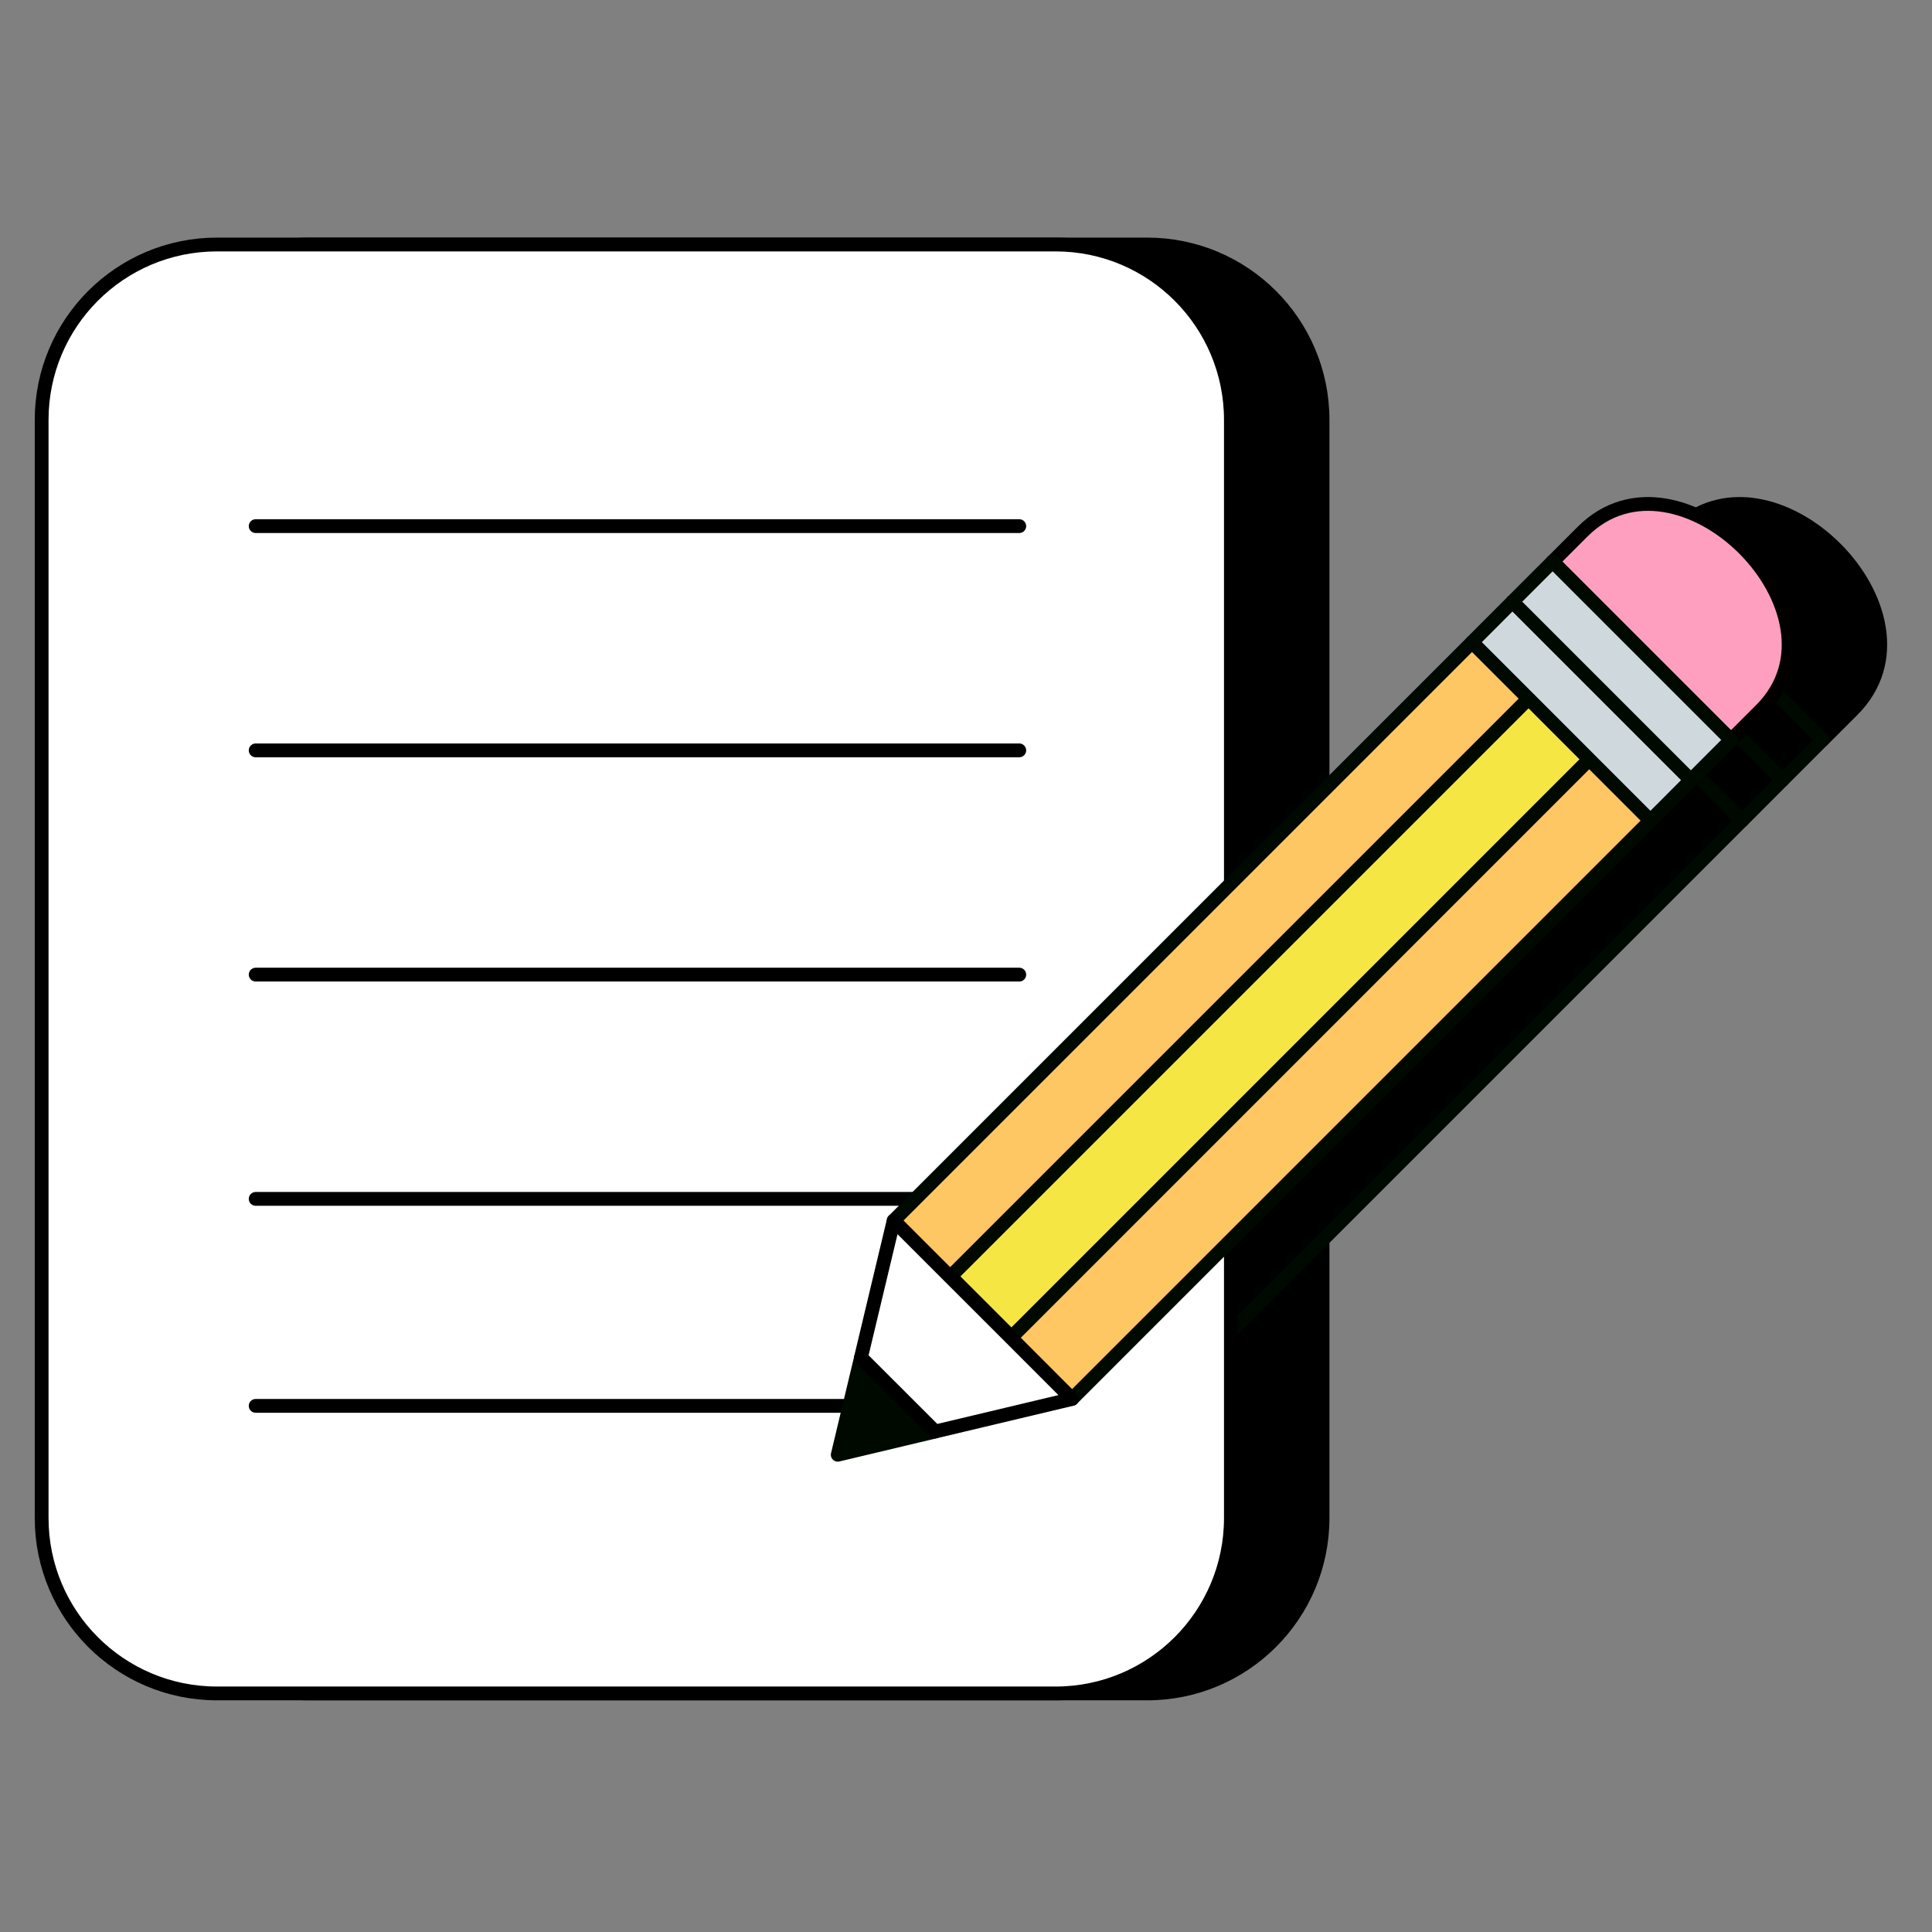 <svg fill="none" height="112" viewBox="0 0 112 112" width="112" xmlns="http://www.w3.org/2000/svg"><rect x="0" y="0" width="112" height="112" fill="#808080" stroke="none"/><g stroke-linecap="round" stroke-linejoin="round" stroke-width=".8"><path d="m66.504 14.174h-48.612c-5.614 0-10.165 4.553-10.165 10.168v63.66c0 5.616 4.551 10.168 10.165 10.168h48.612c5.614 0 10.165-4.553 10.165-10.168v-63.66c0-5.616-4.551-10.168-10.165-10.168z" fill="#000" stroke="#000"/><path d="m20.134 43.825h44.266" stroke="#000"/><path d="m20.134 30.019h44.266" stroke="#000"/><path d="m20.134 56.754h44.266" stroke="#000"/><path d="m20.134 69.683h44.266" stroke="#000"/><path d="m20.134 82.174h44.266" stroke="#000"/><g fill="#000"><path d="m90.647 37.229-33.528 33.528 3.277 3.277 33.528-33.528z" stroke="#000900"/><path d="m93.95 40.467-33.528 33.528 3.522 3.522 33.528-33.528z" stroke="#000900"/><path d="m97.446 44.025-33.527 33.53 3.539 3.542 33.53-33.53h-.003z" stroke="#000900"/><path d="m105.659 42.894 1.737-1.737c5.582-5.581-4.759-15.919-10.337-10.341l-1.74 1.741 10.338 10.337z" stroke="#000"/><path d="m53.874 84.334 5.649-1.345-4.3-4.297z" stroke="#000900"/><path d="m63.916 77.555-3.523-3.52-3.276-3.276-1.895 7.932 4.3 4.297 7.935-1.888z" stroke="#000"/><path d="m92.992 34.879-2.344 2.348v.003l.003-.003 3.276 3.276 3.52 3.523 3.542 3.542 2.344-2.348z" stroke="#000900"/><path d="m105.657 42.894-10.337-10.337-.003-.003-2.325 2.325 10.34 10.341z" stroke="#000900"/></g><path d="m61.191 14.174h-48.612c-5.614 0-10.165 4.553-10.165 10.168v63.66c0 5.616 4.551 10.168 10.165 10.168h48.612c5.614 0 10.165-4.553 10.165-10.168v-63.66c0-5.616-4.551-10.168-10.165-10.168z" fill="#fff" stroke="#000"/><path d="m14.822 43.5h44.266" stroke="#000"/><path d="m14.822 30.5h44.266" stroke="#000"/><path d="m14.822 56.5h44.266" stroke="#000"/><path d="m14.822 69.5h44.266" stroke="#000"/><path d="m14.822 81.5h44.266" stroke="#000"/><path d="m85.338 37.229-33.528 33.528 3.277 3.277 33.528-33.528z" fill="#ffc664" stroke="#000900"/><path d="m88.641 40.467-33.528 33.528 3.522 3.522 33.528-33.528z" fill="#f5e644" stroke="#000900"/><path d="m92.135 44.025-33.527 33.53 3.539 3.542 33.53-33.53h-.003z" fill="#ffc664" stroke="#000900"/><path d="m100.348 42.894 1.738-1.737c5.581-5.581-4.76-15.919-10.338-10.341l-1.741 1.741 10.337 10.337z" fill="#ff9fbf" stroke="#000"/><path d="m48.565 84.334 5.649-1.346-4.3-4.297z" fill="#000900" stroke="#000900"/><path d="m58.606 77.555-3.523-3.52-3.276-3.276-1.895 7.932 4.3 4.297 7.935-1.888z" fill="#fff" stroke="#000"/><path d="m87.682 34.879-2.344 2.348v.003l.003-.003 3.276 3.276 3.52 3.523 3.542 3.542 2.344-2.348z" fill="#cfd8dc" stroke="#000900"/><path d="m100.346 42.895-10.337-10.337-.003-.003-2.325 2.325 10.341 10.341z" fill="#cfd8dc" stroke="#000900"/></g></svg>